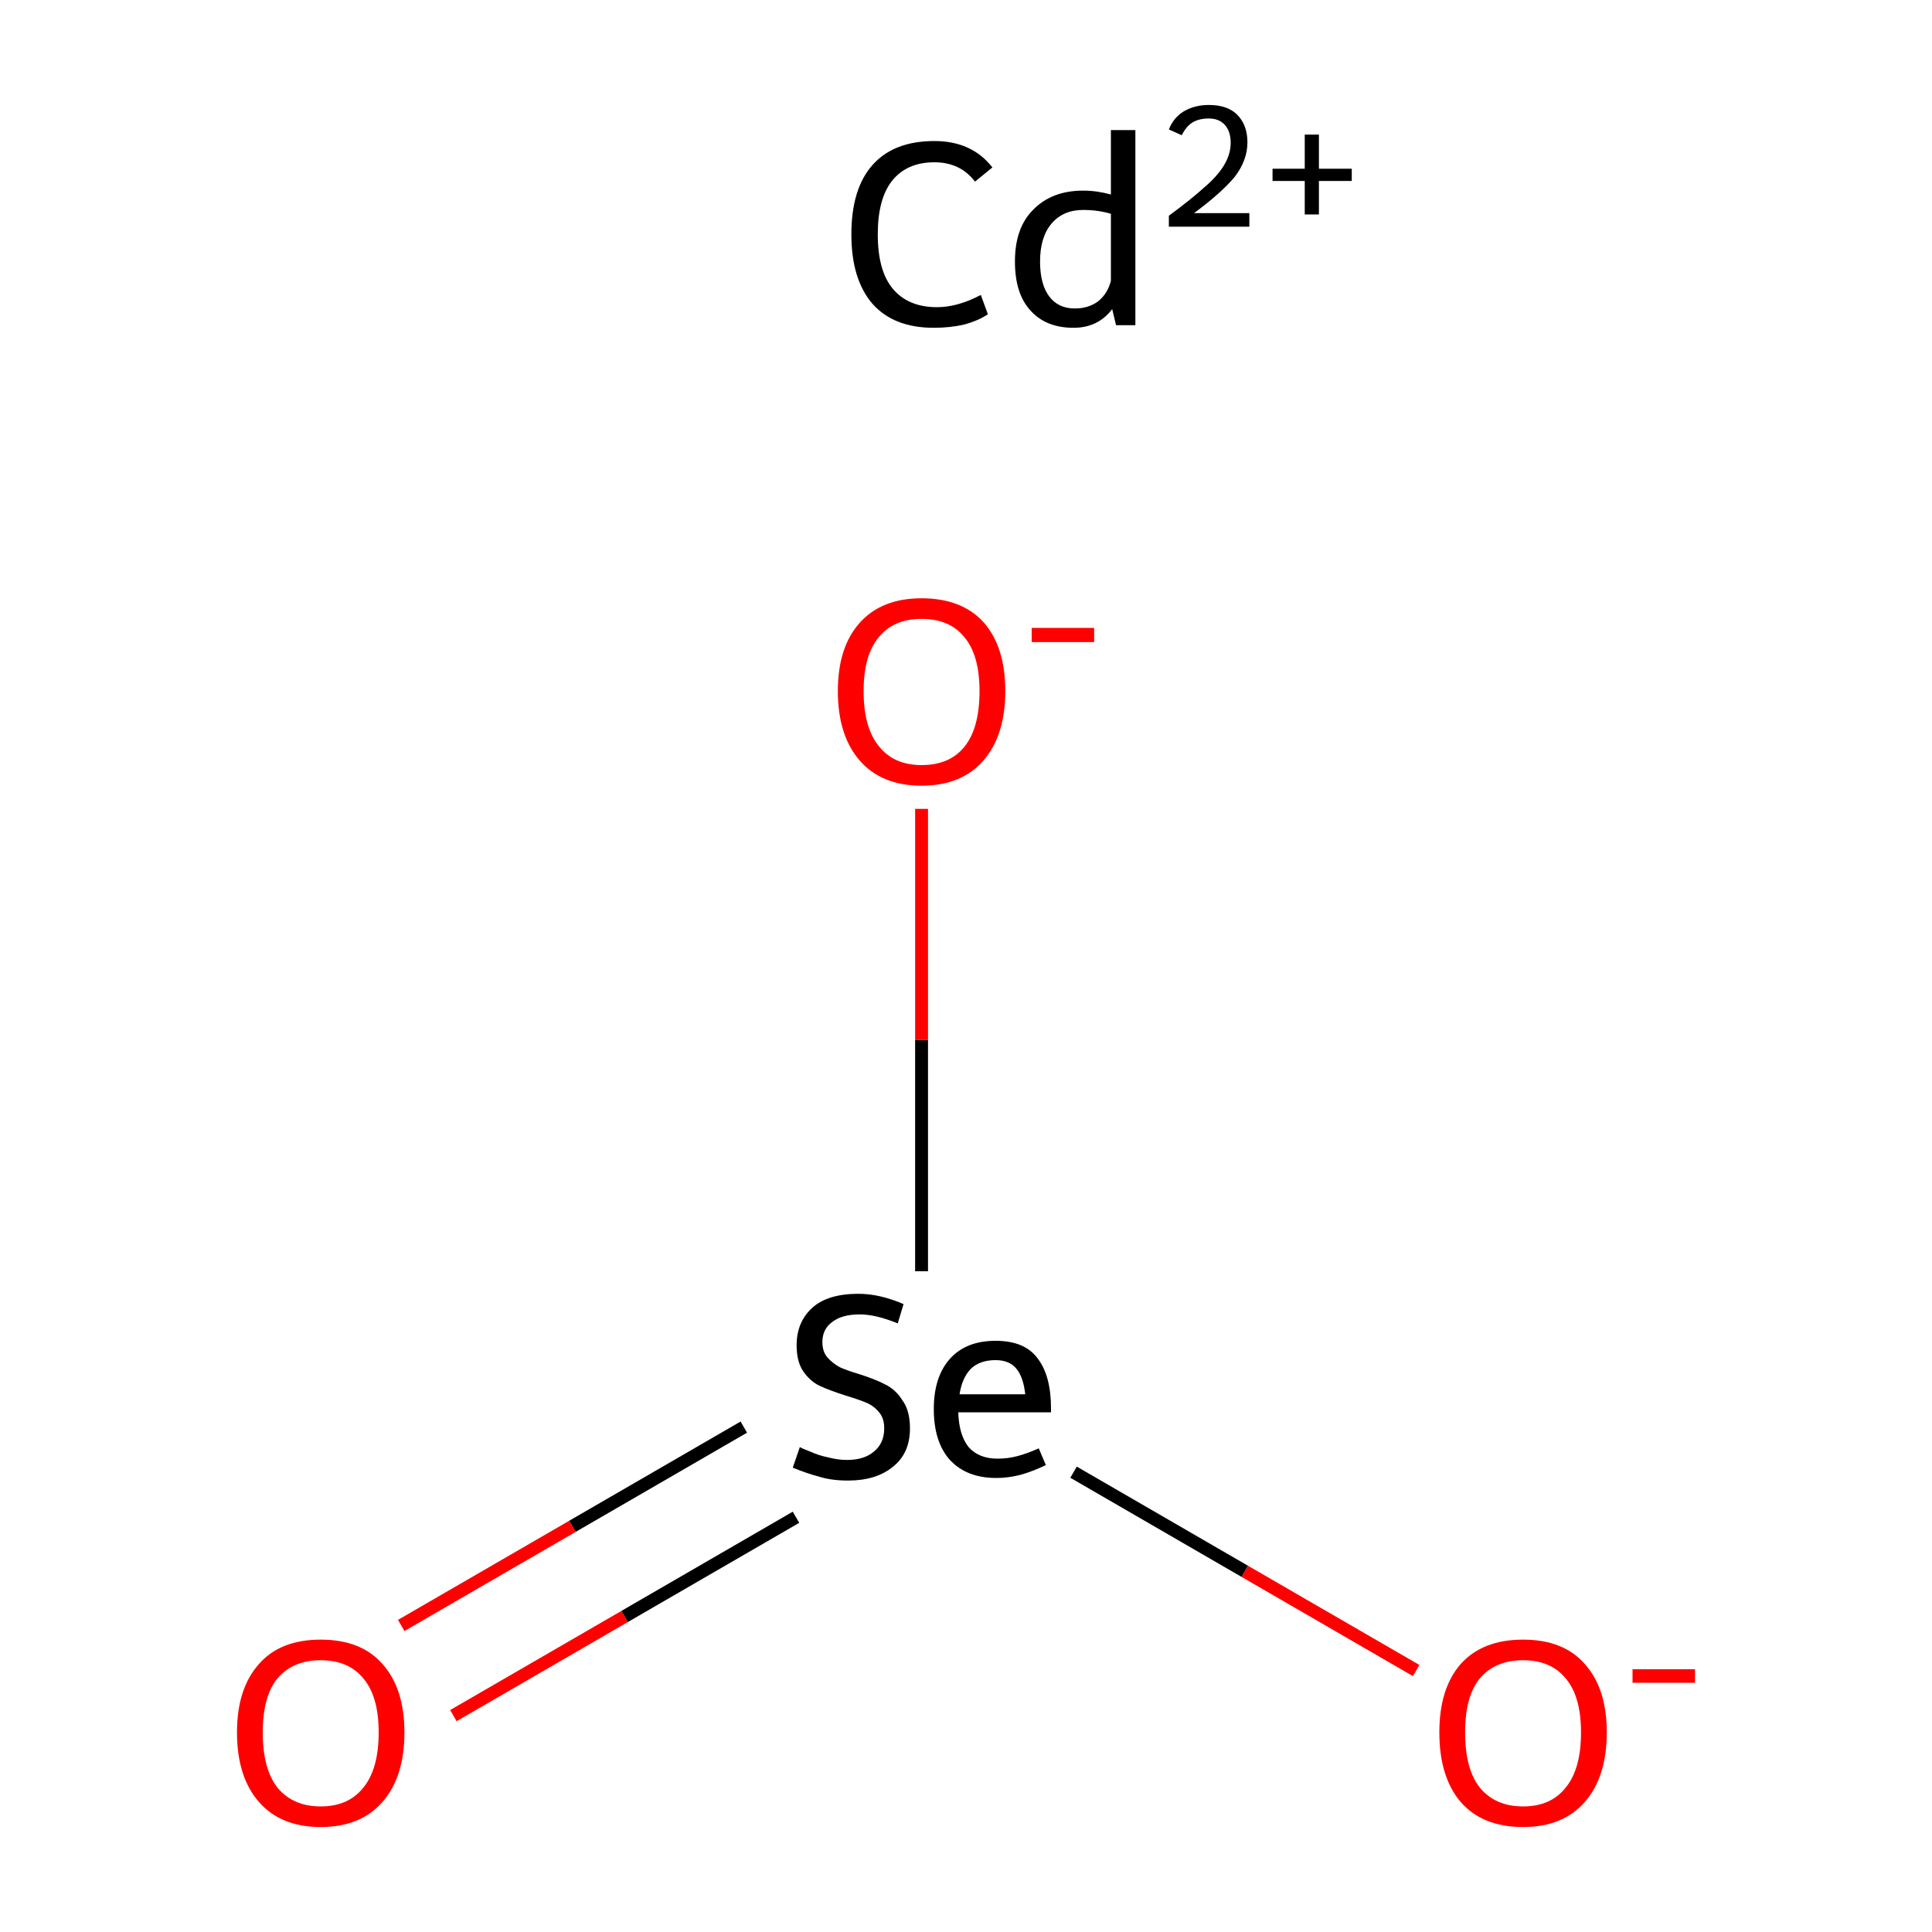 <?xml version='1.0' encoding='iso-8859-1'?>
<svg version='1.1' baseProfile='full'
              xmlns='http://www.w3.org/2000/svg'
                      xmlns:rdkit='http://www.rdkit.org/xml'
                      xmlns:xlink='http://www.w3.org/1999/xlink'
                  xml:space='preserve'
width='300px' height='300px' viewBox='0 0 300 300'>
<!-- END OF HEADER -->
<rect style='opacity:1.0;fill:#FFFFFF;stroke:none' width='300.0' height='300.0' x='0.0' y='0.0'> </rect>
<path class='bond-0 atom-0 atom-1' d='M 62.3,252.4 L 88.9,237.0' style='fill:none;fill-rule:evenodd;stroke:#FF0000;stroke-width:2.0px;stroke-linecap:butt;stroke-linejoin:miter;stroke-opacity:1' />
<path class='bond-0 atom-0 atom-1' d='M 88.9,237.0 L 115.5,221.6' style='fill:none;fill-rule:evenodd;stroke:#000000;stroke-width:2.0px;stroke-linecap:butt;stroke-linejoin:miter;stroke-opacity:1' />
<path class='bond-0 atom-0 atom-1' d='M 70.4,266.4 L 97.0,251.0' style='fill:none;fill-rule:evenodd;stroke:#FF0000;stroke-width:2.0px;stroke-linecap:butt;stroke-linejoin:miter;stroke-opacity:1' />
<path class='bond-0 atom-0 atom-1' d='M 97.0,251.0 L 123.6,235.6' style='fill:none;fill-rule:evenodd;stroke:#000000;stroke-width:2.0px;stroke-linecap:butt;stroke-linejoin:miter;stroke-opacity:1' />
<path class='bond-1 atom-1 atom-2' d='M 166.7,228.6 L 193.3,244.0' style='fill:none;fill-rule:evenodd;stroke:#000000;stroke-width:2.0px;stroke-linecap:butt;stroke-linejoin:miter;stroke-opacity:1' />
<path class='bond-1 atom-1 atom-2' d='M 193.3,244.0 L 219.9,259.4' style='fill:none;fill-rule:evenodd;stroke:#FF0000;stroke-width:2.0px;stroke-linecap:butt;stroke-linejoin:miter;stroke-opacity:1' />
<path class='bond-2 atom-1 atom-3' d='M 143.1,197.4 L 143.1,161.5' style='fill:none;fill-rule:evenodd;stroke:#000000;stroke-width:2.0px;stroke-linecap:butt;stroke-linejoin:miter;stroke-opacity:1' />
<path class='bond-2 atom-1 atom-3' d='M 143.1,161.5 L 143.1,125.6' style='fill:none;fill-rule:evenodd;stroke:#FF0000;stroke-width:2.0px;stroke-linecap:butt;stroke-linejoin:miter;stroke-opacity:1' />
<path class='atom-0' d='M 36.8 269.0
Q 36.8 262.2, 40.2 258.4
Q 43.5 254.6, 49.8 254.6
Q 56.1 254.6, 59.4 258.4
Q 62.8 262.2, 62.8 269.0
Q 62.8 275.9, 59.4 279.8
Q 56.0 283.7, 49.8 283.7
Q 43.6 283.7, 40.2 279.8
Q 36.8 275.9, 36.8 269.0
M 49.8 280.5
Q 54.1 280.5, 56.4 277.6
Q 58.8 274.7, 58.8 269.0
Q 58.8 263.4, 56.4 260.6
Q 54.1 257.8, 49.8 257.8
Q 45.5 257.8, 43.1 260.6
Q 40.8 263.4, 40.8 269.0
Q 40.8 274.7, 43.1 277.6
Q 45.5 280.5, 49.8 280.5
' fill='#FF0000'/>
<path class='atom-1' d='M 124.2 224.7
Q 124.5 224.9, 125.8 225.4
Q 127.1 226.0, 128.6 226.3
Q 130.1 226.7, 131.5 226.7
Q 134.2 226.7, 135.7 225.4
Q 137.3 224.1, 137.3 221.8
Q 137.3 220.2, 136.5 219.3
Q 135.7 218.3, 134.5 217.8
Q 133.3 217.3, 131.3 216.7
Q 128.8 215.9, 127.3 215.2
Q 125.8 214.5, 124.7 212.9
Q 123.7 211.4, 123.7 208.9
Q 123.7 205.3, 126.1 203.1
Q 128.5 200.9, 133.3 200.9
Q 136.6 200.9, 140.3 202.5
L 139.4 205.5
Q 136.0 204.1, 133.5 204.1
Q 130.7 204.1, 129.2 205.3
Q 127.7 206.4, 127.7 208.4
Q 127.7 209.9, 128.5 210.8
Q 129.3 211.7, 130.4 212.3
Q 131.5 212.8, 133.5 213.4
Q 136.0 214.2, 137.5 215.0
Q 139.1 215.8, 140.1 217.4
Q 141.3 219.0, 141.3 221.8
Q 141.3 225.7, 138.6 227.8
Q 136.0 229.9, 131.7 229.9
Q 129.1 229.9, 127.2 229.3
Q 125.3 228.8, 123.1 227.9
L 124.2 224.7
' fill='#000000'/>
<path class='atom-1' d='M 145.0 218.8
Q 145.0 213.8, 147.5 211.0
Q 150.0 208.2, 154.6 208.2
Q 159.1 208.2, 161.1 210.9
Q 163.2 213.6, 163.2 218.7
L 163.2 219.3
L 148.8 219.3
Q 148.9 222.8, 150.4 224.7
Q 152.0 226.5, 154.9 226.5
Q 156.5 226.5, 158.0 226.1
Q 159.5 225.7, 161.3 224.9
L 162.4 227.5
Q 160.3 228.5, 158.5 229.0
Q 156.6 229.5, 154.7 229.5
Q 150.1 229.5, 147.5 226.7
Q 145.0 223.9, 145.0 218.8
M 154.6 211.2
Q 152.2 211.2, 150.8 212.5
Q 149.4 213.9, 149.0 216.5
L 159.2 216.5
Q 158.9 213.8, 157.8 212.5
Q 156.7 211.2, 154.6 211.2
' fill='#000000'/>
<path class='atom-2' d='M 223.5 269.0
Q 223.5 262.2, 226.8 258.4
Q 230.2 254.6, 236.5 254.6
Q 242.8 254.6, 246.1 258.4
Q 249.5 262.2, 249.5 269.0
Q 249.5 275.9, 246.1 279.8
Q 242.7 283.7, 236.5 283.7
Q 230.2 283.7, 226.8 279.8
Q 223.5 275.9, 223.5 269.0
M 236.5 280.5
Q 240.8 280.5, 243.1 277.6
Q 245.5 274.7, 245.5 269.0
Q 245.5 263.4, 243.1 260.6
Q 240.8 257.8, 236.5 257.8
Q 232.2 257.8, 229.8 260.6
Q 227.5 263.4, 227.5 269.0
Q 227.5 274.7, 229.8 277.6
Q 232.2 280.5, 236.5 280.5
' fill='#FF0000'/>
<path class='atom-2' d='M 253.5 259.2
L 263.2 259.2
L 263.2 261.3
L 253.5 261.3
L 253.5 259.2
' fill='#FF0000'/>
<path class='atom-3' d='M 130.1 107.3
Q 130.1 100.5, 133.5 96.7
Q 136.9 92.9, 143.1 92.9
Q 149.4 92.9, 152.8 96.7
Q 156.1 100.5, 156.1 107.3
Q 156.1 114.2, 152.7 118.1
Q 149.3 122.0, 143.1 122.0
Q 136.9 122.0, 133.5 118.1
Q 130.1 114.2, 130.1 107.3
M 143.1 118.8
Q 147.5 118.8, 149.8 115.9
Q 152.1 113.0, 152.1 107.3
Q 152.1 101.8, 149.8 99.0
Q 147.5 96.1, 143.1 96.1
Q 138.8 96.1, 136.5 98.9
Q 134.1 101.7, 134.1 107.3
Q 134.1 113.0, 136.5 115.9
Q 138.8 118.8, 143.1 118.8
' fill='#FF0000'/>
<path class='atom-3' d='M 160.2 97.5
L 169.9 97.5
L 169.9 99.7
L 160.2 99.7
L 160.2 97.5
' fill='#FF0000'/>
<path class='atom-4' d='M 132.2 36.4
Q 132.2 29.3, 135.5 25.6
Q 138.8 21.9, 145.1 21.9
Q 150.9 21.9, 154.1 26.0
L 151.4 28.2
Q 149.1 25.2, 145.1 25.2
Q 140.8 25.2, 138.5 28.1
Q 136.3 30.9, 136.3 36.4
Q 136.3 42.0, 138.6 44.8
Q 141.0 47.7, 145.5 47.7
Q 148.7 47.7, 152.3 45.8
L 153.4 48.8
Q 151.9 49.8, 149.7 50.4
Q 147.5 50.9, 145.0 50.9
Q 138.8 50.9, 135.5 47.2
Q 132.2 43.4, 132.2 36.4
' fill='#000000'/>
<path class='atom-4' d='M 176.3 20.2
L 176.3 50.5
L 173.3 50.5
L 172.7 48.0
Q 170.5 50.9, 166.7 50.9
Q 162.4 50.9, 160.0 48.2
Q 157.6 45.6, 157.6 40.6
Q 157.6 35.4, 160.4 32.6
Q 163.3 29.6, 168.2 29.6
Q 170.3 29.6, 172.5 30.2
L 172.5 20.2
L 176.3 20.2
M 166.9 47.9
Q 169.0 47.9, 170.5 46.8
Q 172.0 45.6, 172.5 43.6
L 172.5 33.2
Q 170.5 32.6, 168.2 32.6
Q 165.1 32.6, 163.3 34.7
Q 161.5 36.8, 161.5 40.6
Q 161.5 44.1, 162.9 46.0
Q 164.3 47.9, 166.9 47.9
' fill='#000000'/>
<path class='atom-4' d='M 181.5 20.1
Q 182.2 18.3, 183.8 17.3
Q 185.5 16.3, 187.7 16.3
Q 190.6 16.3, 192.1 17.8
Q 193.7 19.4, 193.7 22.1
Q 193.7 24.9, 191.7 27.5
Q 189.6 30.0, 185.4 33.1
L 194.0 33.1
L 194.0 35.2
L 181.5 35.2
L 181.5 33.5
Q 184.9 31.0, 187.0 29.1
Q 189.1 27.3, 190.1 25.6
Q 191.1 23.9, 191.1 22.2
Q 191.1 20.4, 190.2 19.4
Q 189.3 18.4, 187.7 18.4
Q 186.2 18.4, 185.2 19.0
Q 184.2 19.6, 183.5 21.0
L 181.5 20.1
' fill='#000000'/>
<path class='atom-4' d='M 197.6 26.2
L 202.6 26.2
L 202.6 20.9
L 204.8 20.9
L 204.8 26.2
L 209.9 26.2
L 209.9 28.1
L 204.8 28.1
L 204.8 33.3
L 202.6 33.3
L 202.6 28.1
L 197.6 28.1
L 197.6 26.2
' fill='#000000'/>
</svg>
